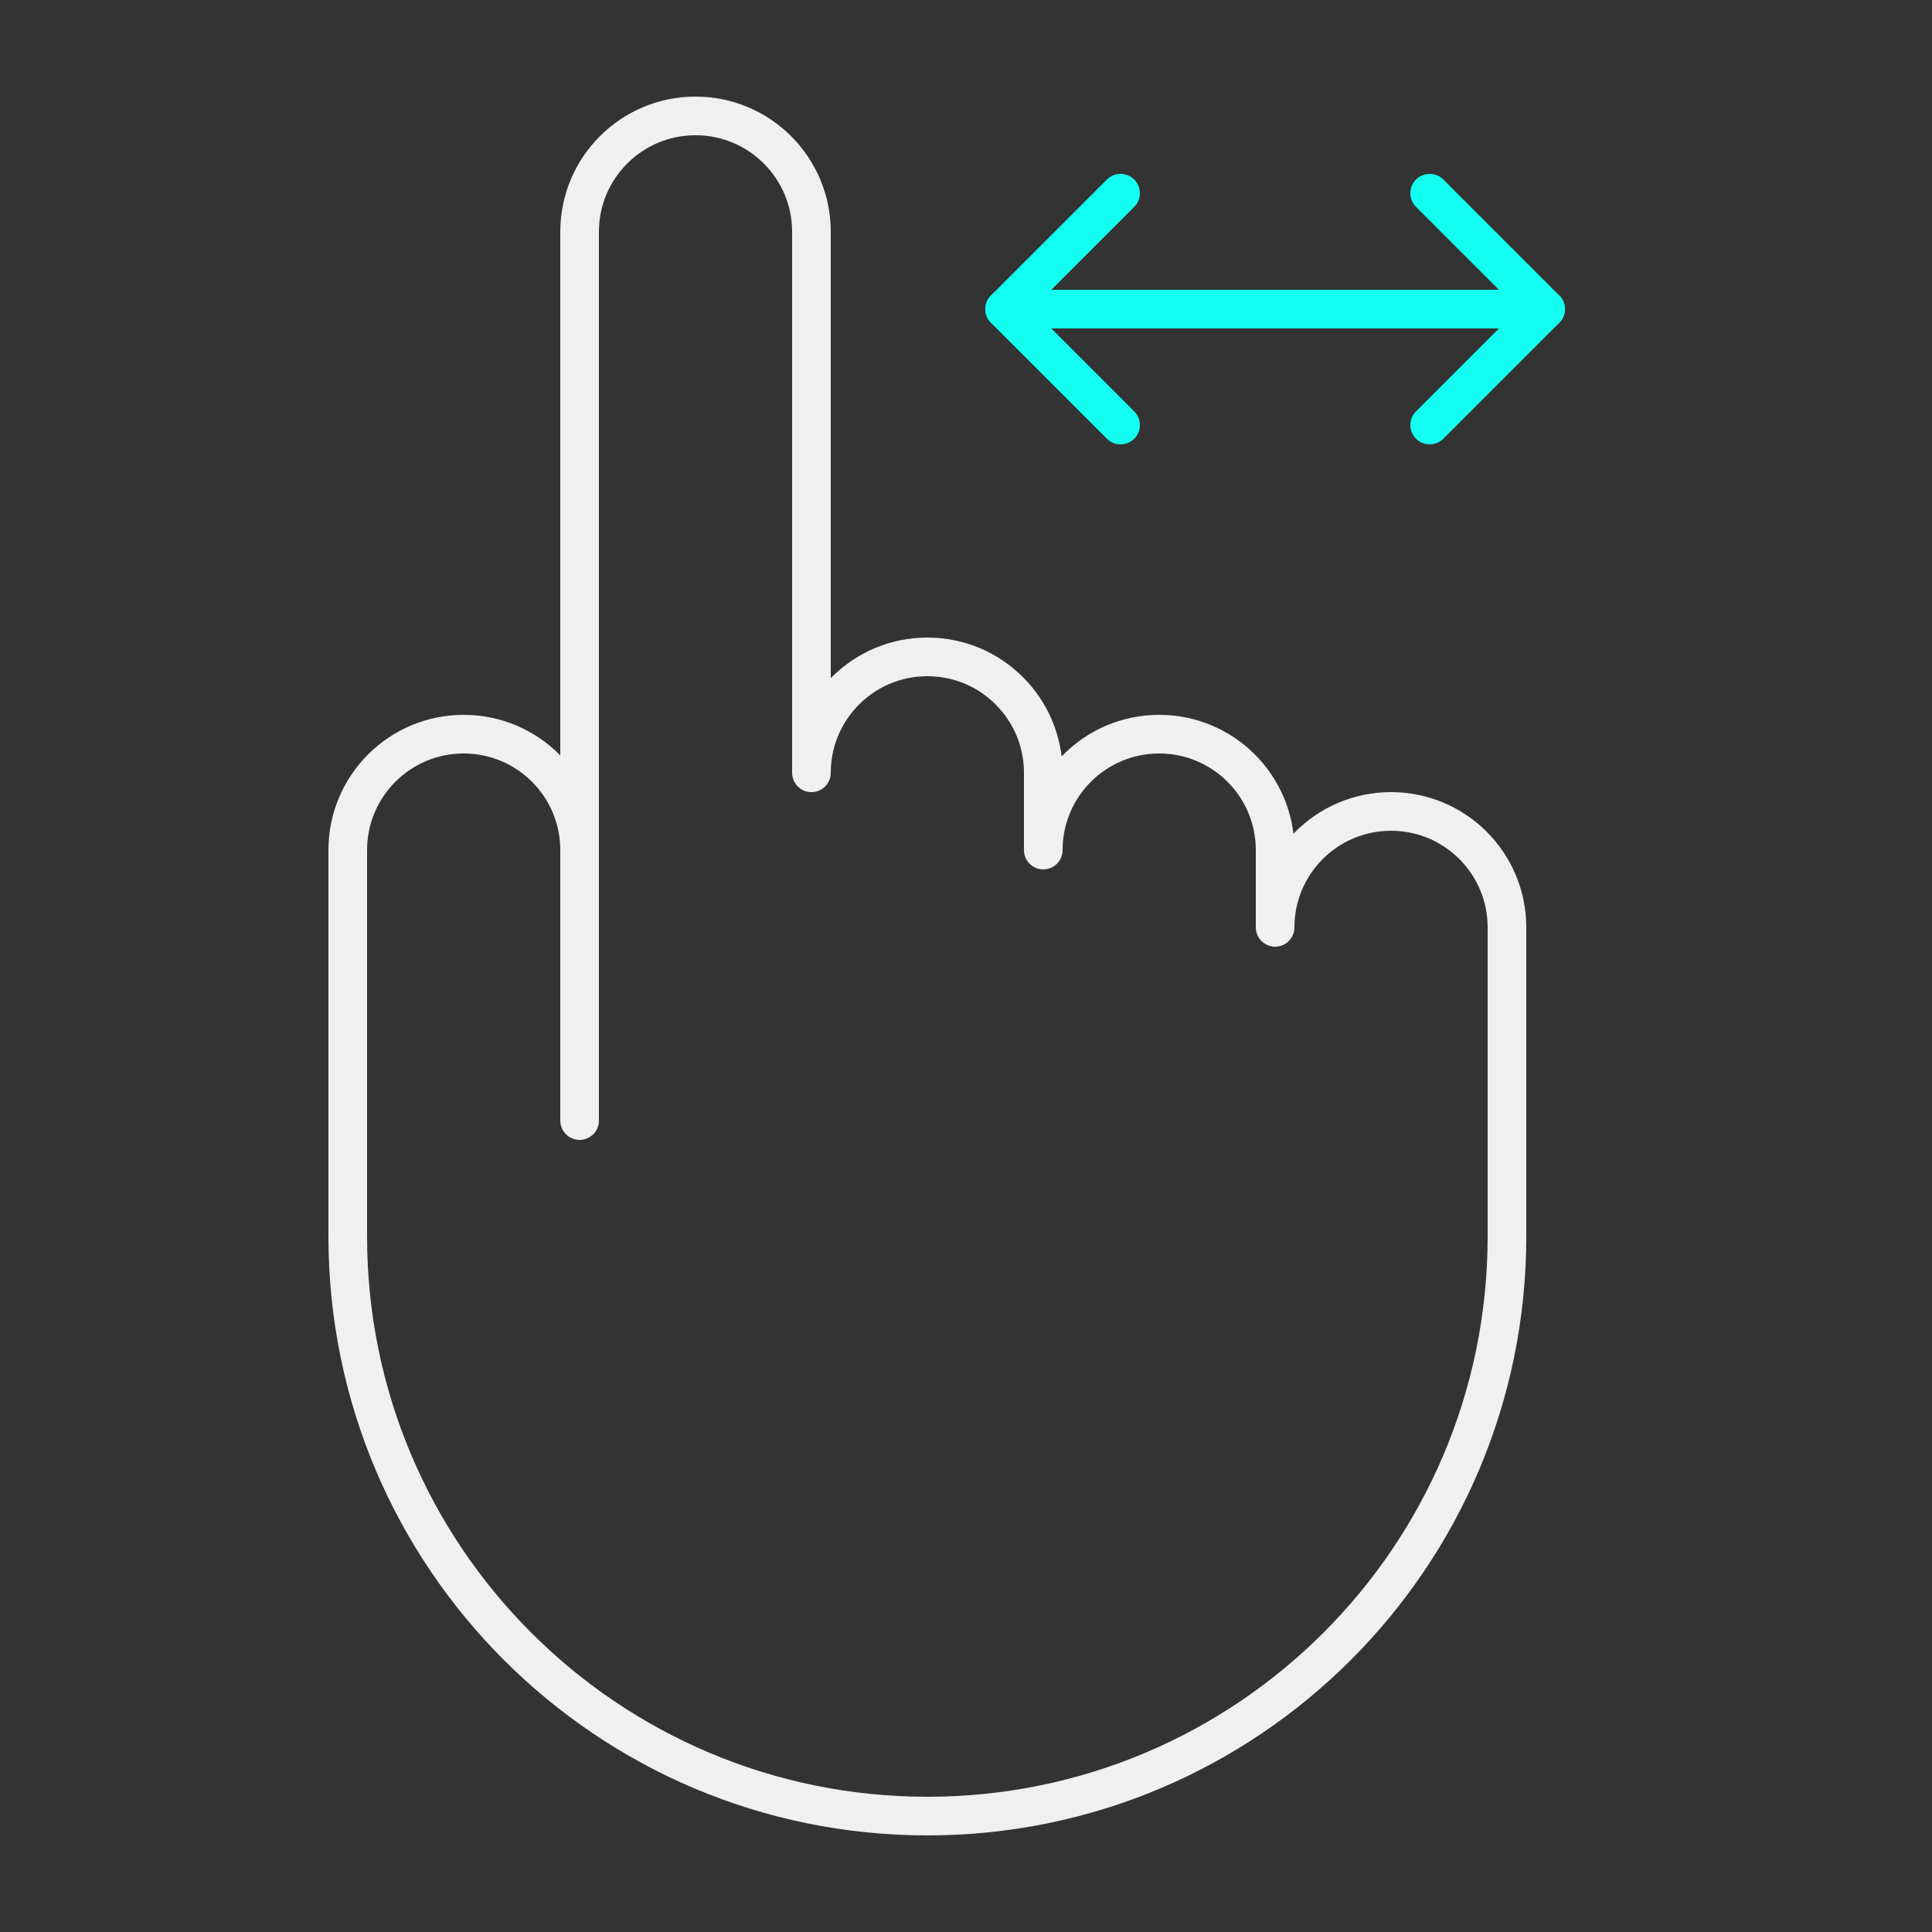 <svg width="50" height="50" viewBox="0 0 50 50" fill="none" xmlns="http://www.w3.org/2000/svg">
<rect x="0" y="0" width="50" height="50" fill="#333333" stroke="none"/>
<path d="M15 22C15 20.343 13.657 19 12 19C10.343 19 9 20.343 9 22V32C9 40.284 15.716 47 24 47C32.284 47 39 40.284 39 32V24C39 22.343 37.657 21 36 21C34.343 21 33 22.343 33 24V22C33 20.343 31.657 19 30 19C28.343 19 27 20.343 27 22V20C27 18.343 25.657 17 24 17C22.343 17 21 18.343 21 20V6C21 4.343 19.657 3 18 3C16.343 3 15 4.343 15 6V29V22Z" stroke="#F0F0F0" stroke-miterlimit="10" stroke-linecap="round" stroke-linejoin="round"/>
<path d="M40 8H26" stroke="#12FFF1" stroke-miterlimit="10" stroke-linecap="round" stroke-linejoin="round"/>
<path d="M37 5L40 8L37 11" stroke="#12FFF1" stroke-miterlimit="10" stroke-linecap="round" stroke-linejoin="round"/>
<path d="M29 5L26 8L29 11" stroke="#12FFF1" stroke-miterlimit="10" stroke-linecap="round" stroke-linejoin="round"/>
</svg>
